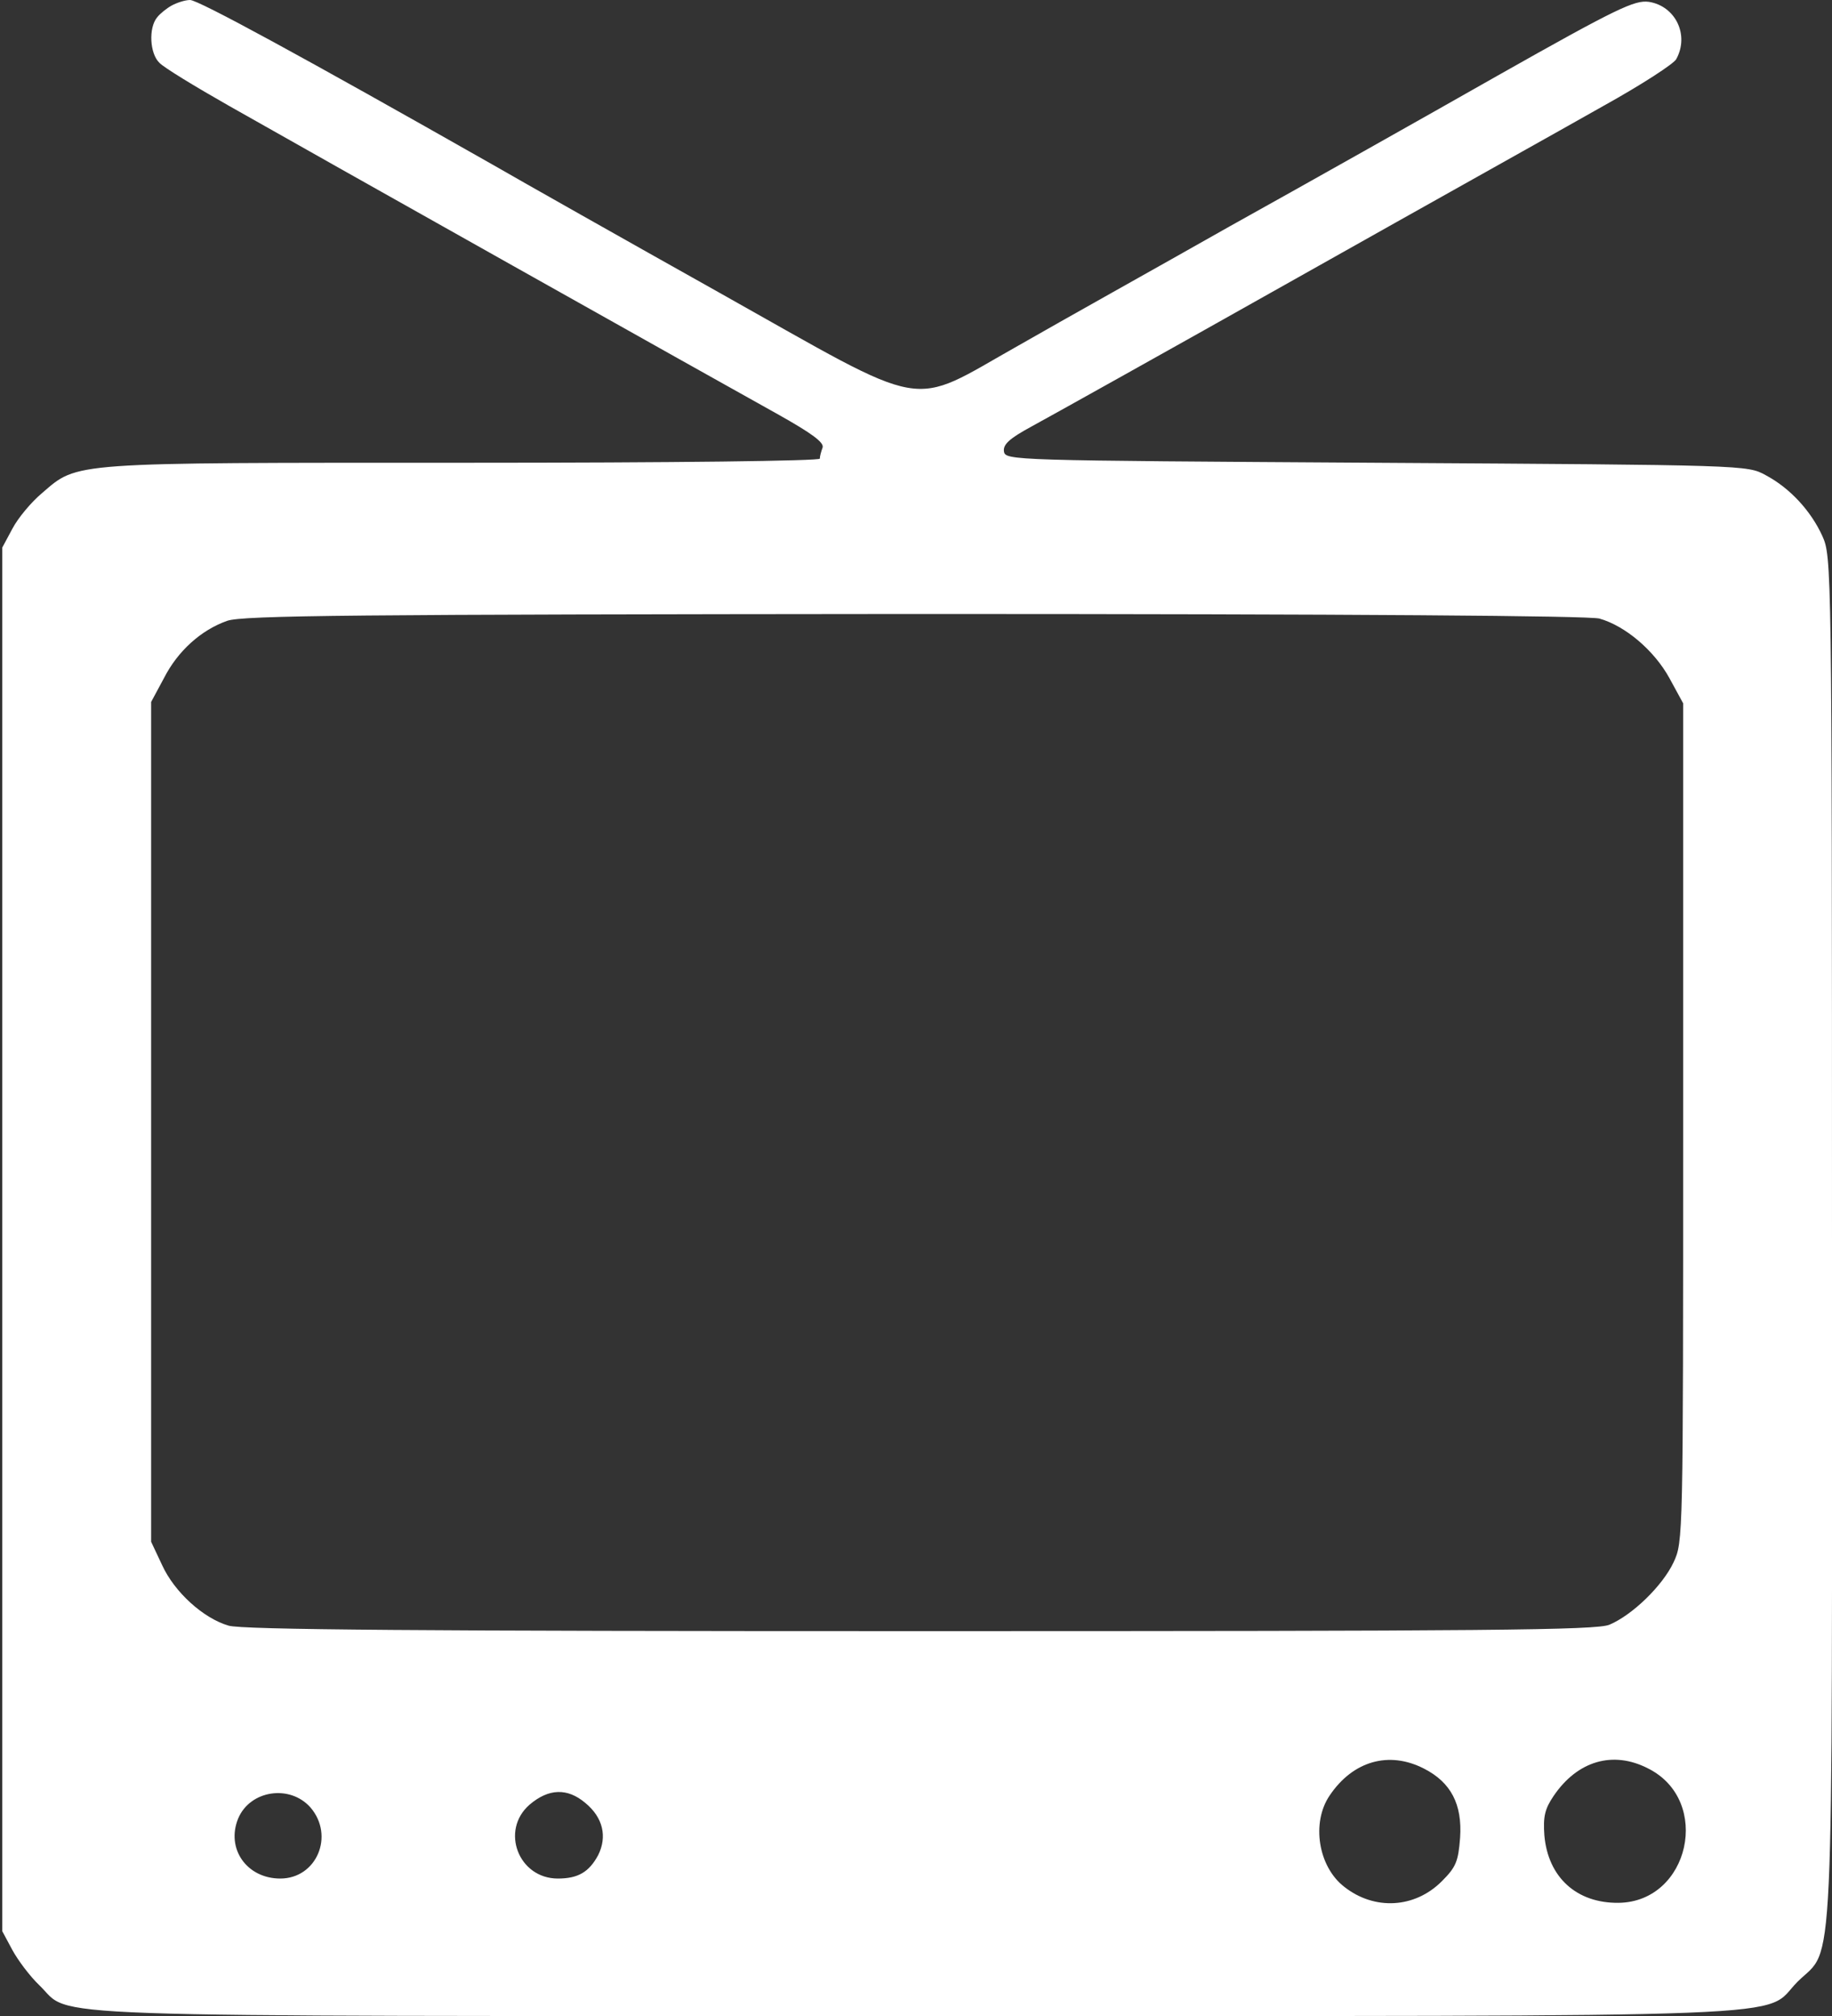 <?xml version="1.0" encoding="UTF-8" standalone="no"?>
<svg
   xmlns:dc="http://purl.org/dc/elements/1.1/"
   xmlns:cc="http://creativecommons.org/ns#"
   xmlns:rdf="http://www.w3.org/1999/02/22-rdf-syntax-ns#"
   xmlns:svg="http://www.w3.org/2000/svg"
   xmlns="http://www.w3.org/2000/svg"
   xmlns:sodipodi="http://sodipodi.sourceforge.net/DTD/sodipodi-0.dtd"
   xmlns:inkscape="http://www.inkscape.org/namespaces/inkscape"
   version="1.0"
   width="400pt"
   height="440pt"
   viewBox="0 0 400 440"
   preserveAspectRatio="xMidYMid meet"
   id="svg2"
   inkscape:version="0.91 r13725"
   sodipodi:docname="trakt.svg">
  <rect x="0" y="0" width="400" height="440" fill="#333333" stroke="none"/>
  <defs
     id="defs12" />
  <sodipodi:namedview
     pagecolor="#ffffff"
     bordercolor="#666666"
     borderopacity="1"
     objecttolerance="10"
     gridtolerance="10"
     guidetolerance="10"
     inkscape:pageopacity="0"
     inkscape:pageshadow="2"
     inkscape:window-width="640"
     inkscape:window-height="480"
     id="namedview10"
     showgrid="false"
     inkscape:zoom="0.42909091"
     inkscape:cx="250"
     inkscape:cy="275"
     inkscape:window-x="2420"
     inkscape:window-y="352"
     inkscape:window-maximized="0"
     inkscape:current-layer="g6" />
  <g
     transform="translate(0,440) scale(0.1,-0.1)"
     fill="#000000"
     stroke="none"
     id="g6">
    <path
       d="M375 4388 c-11 -6 -26 -18 -32 -26 -19 -23 -16 -79 5 -99 9 -10 78 -52 152 -94 183 -104 1070 -602 1198 -673 75 -42 102 -62 98 -73 -3 -8 -6 -19 -6 -24 0 -5 -312 -9 -778 -9 -864 0 -841 2 -920 -66 -24 -20 -53 -55 -65 -78 l-22 -41 0 -1510 0 -1510 22 -41 c12 -22 38 -57 59 -77 75 -72 -69 -67 1914 -67 2006 0 1844 -6 1925 75 81 80 75 -45 75 1624 0 1473 -1 1486 -21 1531 -25 55 -71 105 -124 133 -40 22 -43 22 -850 27 -801 5 -810 5 -813 25 -2 15 12 28 60 54 35 19 297 165 583 326 286 161 587 329 668 375 81 45 152 91 157 101 29 53 -2 116 -60 125 -31 4 -68 -13 -330 -161 -162 -92 -425 -240 -585 -329 -159 -90 -367 -206 -461 -260 -244 -137 -186 -147 -653 115 -207 116 -430 242 -496 280 -414 235 -642 359 -660 359 -11 0 -29 -6 -40 -12z m3117 -1338 c57 -16 120 -70 153 -130 l30 -55 0 -915 c0 -910 0 -915 -21 -960 -24 -51 -90 -115 -140 -136 -28 -12 -265 -14 -1505 -14 -1088 0 -1482 3 -1510 12 -55 16 -118 73 -145 132 l-24 51 0 916 0 917 28 52 c30 59 81 105 138 125 33 12 284 14 1499 15 976 0 1472 -4 1497 -10z m-383 -2510 c59 -30 84 -78 79 -151 -4 -52 -9 -64 -40 -95 -59 -59 -147 -64 -213 -12 -57 44 -72 140 -32 199 51 76 130 98 206 59z m490 0 c139 -70 90 -291 -65 -293 -92 -1 -154 56 -162 147 -3 41 1 58 20 86 52 77 130 100 207 60z m-2921 -85 c53 -62 13 -155 -66 -155 -73 0 -119 65 -92 131 26 62 113 75 158 24z m600 10 c39 -32 48 -74 28 -114 -20 -37 -44 -51 -88 -51 -86 0 -126 105 -62 161 42 36 83 37 122 4z"
       id="path8"
       style="fill:#ffffff" />
  </g>
</svg>
